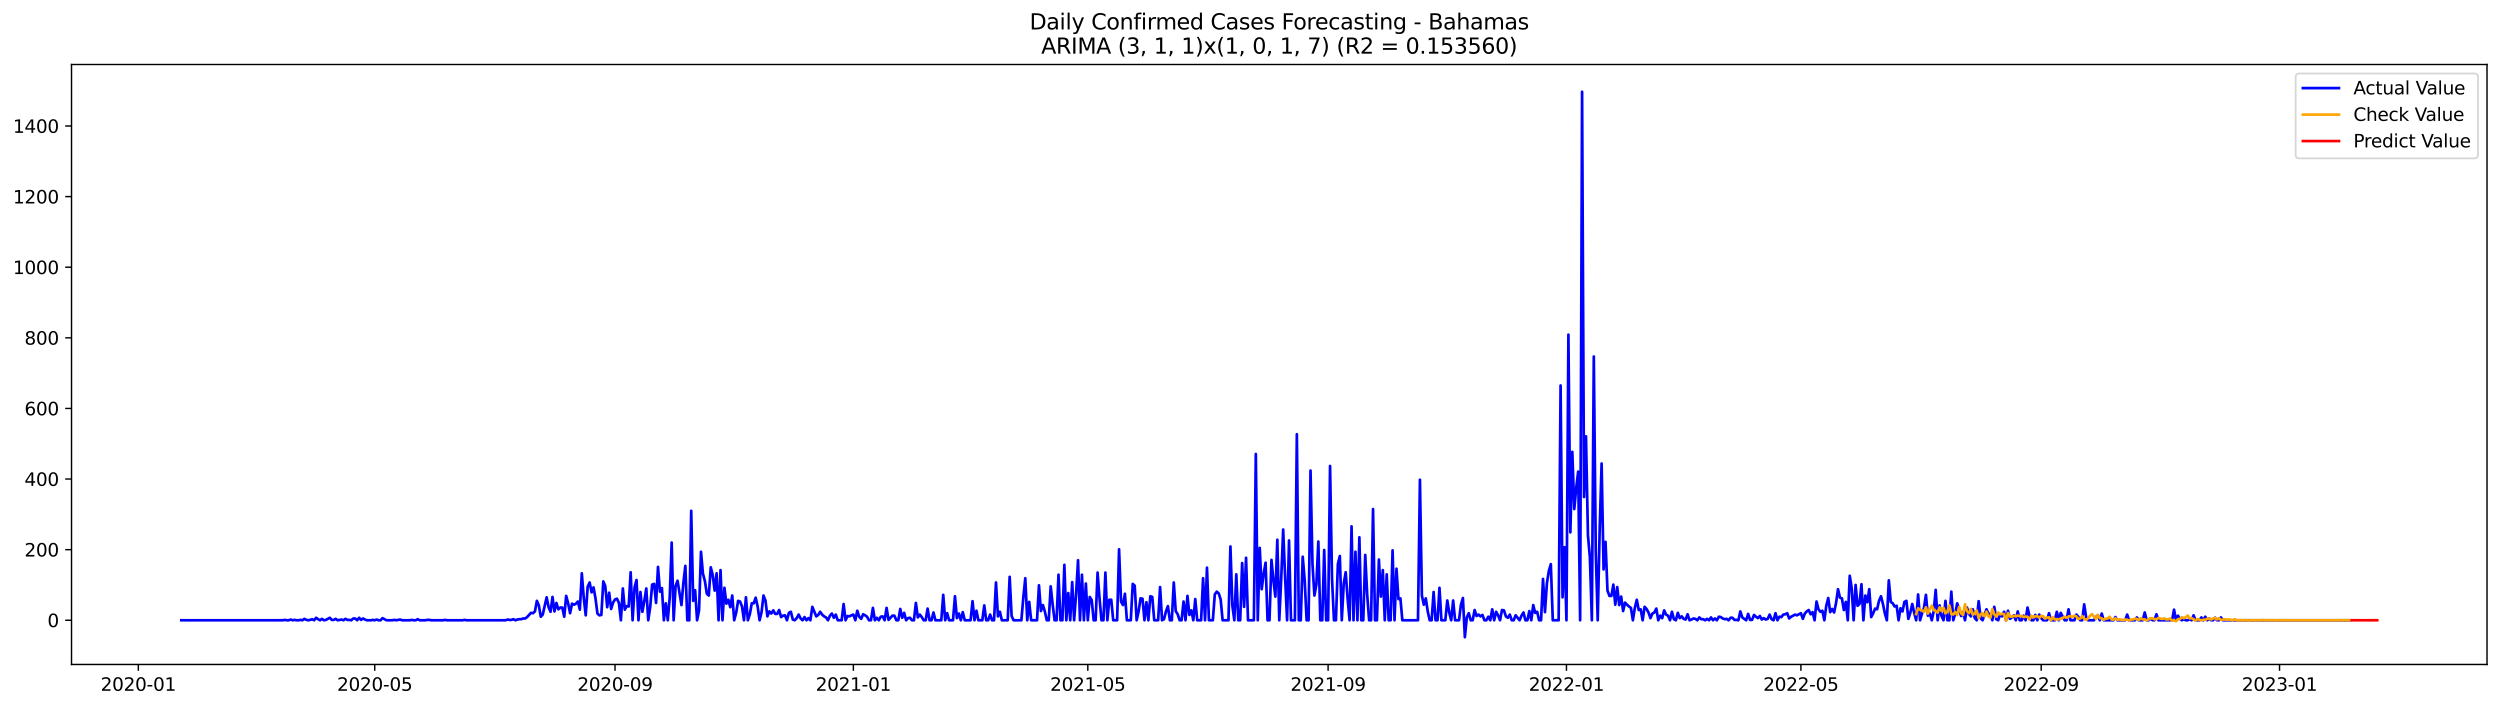<?xml version="1.0" encoding="utf-8" standalone="no"?>
<!DOCTYPE svg PUBLIC "-//W3C//DTD SVG 1.1//EN"
  "http://www.w3.org/Graphics/SVG/1.1/DTD/svg11.dtd">
<svg xmlns:xlink="http://www.w3.org/1999/xlink" width="1386.05pt" height="392.274pt" viewBox="0 0 1386.05 392.274" xmlns="http://www.w3.org/2000/svg" version="1.1">
 <defs>
  <style type="text/css">*{stroke-linejoin: round; stroke-linecap: butt}</style>
 </defs>
 <g id="figure_1">
  <g id="patch_1">
   <path d="M 0 392.274 
L 1386.05 392.274 
L 1386.05 0 
L 0 0 
z
" style="fill: #ffffff"/>
  </g>
  <g id="axes_1">
   <g id="patch_2">
    <path d="M 39.65 368.396 
L 1378.85 368.396 
L 1378.85 35.755 
L 39.65 35.755 
z
" style="fill: #ffffff"/>
   </g>
   <g id="matplotlib.axis_1">
    <g id="xtick_1">
     <g id="line2d_1">
      <defs>
       <path id="ma51c42c126" d="M 0 0 
L 0 3.5 
" style="stroke: #000000; stroke-width: 0.8"/>
      </defs>
      <g>
       <use xlink:href="#ma51c42c126" x="76.694" y="368.396" style="stroke: #000000; stroke-width: 0.8"/>
      </g>
     </g>
     <g id="text_1">
      <!-- 2020-01 -->
      <g transform="translate(55.802 382.994)scale(0.1 -0.1)">
       <defs>
        <path id="DejaVuSans-32" d="M 1228 531 
L 3431 531 
L 3431 0 
L 469 0 
L 469 531 
Q 828 903 1448 1529 
Q 2069 2156 2228 2338 
Q 2531 2678 2651 2914 
Q 2772 3150 2772 3378 
Q 2772 3750 2511 3984 
Q 2250 4219 1831 4219 
Q 1534 4219 1204 4116 
Q 875 4013 500 3803 
L 500 4441 
Q 881 4594 1212 4672 
Q 1544 4750 1819 4750 
Q 2544 4750 2975 4387 
Q 3406 4025 3406 3419 
Q 3406 3131 3298 2873 
Q 3191 2616 2906 2266 
Q 2828 2175 2409 1742 
Q 1991 1309 1228 531 
z
" transform="scale(0.016)"/>
        <path id="DejaVuSans-30" d="M 2034 4250 
Q 1547 4250 1301 3770 
Q 1056 3291 1056 2328 
Q 1056 1369 1301 889 
Q 1547 409 2034 409 
Q 2525 409 2770 889 
Q 3016 1369 3016 2328 
Q 3016 3291 2770 3770 
Q 2525 4250 2034 4250 
z
M 2034 4750 
Q 2819 4750 3233 4129 
Q 3647 3509 3647 2328 
Q 3647 1150 3233 529 
Q 2819 -91 2034 -91 
Q 1250 -91 836 529 
Q 422 1150 422 2328 
Q 422 3509 836 4129 
Q 1250 4750 2034 4750 
z
" transform="scale(0.016)"/>
        <path id="DejaVuSans-2d" d="M 313 2009 
L 1997 2009 
L 1997 1497 
L 313 1497 
L 313 2009 
z
" transform="scale(0.016)"/>
        <path id="DejaVuSans-31" d="M 794 531 
L 1825 531 
L 1825 4091 
L 703 3866 
L 703 4441 
L 1819 4666 
L 2450 4666 
L 2450 531 
L 3481 531 
L 3481 0 
L 794 0 
L 794 531 
z
" transform="scale(0.016)"/>
       </defs>
       <use xlink:href="#DejaVuSans-32"/>
       <use xlink:href="#DejaVuSans-30" x="63.623"/>
       <use xlink:href="#DejaVuSans-32" x="127.246"/>
       <use xlink:href="#DejaVuSans-30" x="190.869"/>
       <use xlink:href="#DejaVuSans-2d" x="254.492"/>
       <use xlink:href="#DejaVuSans-30" x="290.576"/>
       <use xlink:href="#DejaVuSans-31" x="354.199"/>
      </g>
     </g>
    </g>
    <g id="xtick_2">
     <g id="line2d_2">
      <g>
       <use xlink:href="#ma51c42c126" x="207.754" y="368.396" style="stroke: #000000; stroke-width: 0.8"/>
      </g>
     </g>
     <g id="text_2">
      <!-- 2020-05 -->
      <g transform="translate(186.863 382.994)scale(0.1 -0.1)">
       <defs>
        <path id="DejaVuSans-35" d="M 691 4666 
L 3169 4666 
L 3169 4134 
L 1269 4134 
L 1269 2991 
Q 1406 3038 1543 3061 
Q 1681 3084 1819 3084 
Q 2600 3084 3056 2656 
Q 3513 2228 3513 1497 
Q 3513 744 3044 326 
Q 2575 -91 1722 -91 
Q 1428 -91 1123 -41 
Q 819 9 494 109 
L 494 744 
Q 775 591 1075 516 
Q 1375 441 1709 441 
Q 2250 441 2565 725 
Q 2881 1009 2881 1497 
Q 2881 1984 2565 2268 
Q 2250 2553 1709 2553 
Q 1456 2553 1204 2497 
Q 953 2441 691 2322 
L 691 4666 
z
" transform="scale(0.016)"/>
       </defs>
       <use xlink:href="#DejaVuSans-32"/>
       <use xlink:href="#DejaVuSans-30" x="63.623"/>
       <use xlink:href="#DejaVuSans-32" x="127.246"/>
       <use xlink:href="#DejaVuSans-30" x="190.869"/>
       <use xlink:href="#DejaVuSans-2d" x="254.492"/>
       <use xlink:href="#DejaVuSans-30" x="290.576"/>
       <use xlink:href="#DejaVuSans-35" x="354.199"/>
      </g>
     </g>
    </g>
    <g id="xtick_3">
     <g id="line2d_3">
      <g>
       <use xlink:href="#ma51c42c126" x="340.981" y="368.396" style="stroke: #000000; stroke-width: 0.8"/>
      </g>
     </g>
     <g id="text_3">
      <!-- 2020-09 -->
      <g transform="translate(320.089 382.994)scale(0.1 -0.1)">
       <defs>
        <path id="DejaVuSans-39" d="M 703 97 
L 703 672 
Q 941 559 1184 500 
Q 1428 441 1663 441 
Q 2288 441 2617 861 
Q 2947 1281 2994 2138 
Q 2813 1869 2534 1725 
Q 2256 1581 1919 1581 
Q 1219 1581 811 2004 
Q 403 2428 403 3163 
Q 403 3881 828 4315 
Q 1253 4750 1959 4750 
Q 2769 4750 3195 4129 
Q 3622 3509 3622 2328 
Q 3622 1225 3098 567 
Q 2575 -91 1691 -91 
Q 1453 -91 1209 -44 
Q 966 3 703 97 
z
M 1959 2075 
Q 2384 2075 2632 2365 
Q 2881 2656 2881 3163 
Q 2881 3666 2632 3958 
Q 2384 4250 1959 4250 
Q 1534 4250 1286 3958 
Q 1038 3666 1038 3163 
Q 1038 2656 1286 2365 
Q 1534 2075 1959 2075 
z
" transform="scale(0.016)"/>
       </defs>
       <use xlink:href="#DejaVuSans-32"/>
       <use xlink:href="#DejaVuSans-30" x="63.623"/>
       <use xlink:href="#DejaVuSans-32" x="127.246"/>
       <use xlink:href="#DejaVuSans-30" x="190.869"/>
       <use xlink:href="#DejaVuSans-2d" x="254.492"/>
       <use xlink:href="#DejaVuSans-30" x="290.576"/>
       <use xlink:href="#DejaVuSans-39" x="354.199"/>
      </g>
     </g>
    </g>
    <g id="xtick_4">
     <g id="line2d_4">
      <g>
       <use xlink:href="#ma51c42c126" x="473.124" y="368.396" style="stroke: #000000; stroke-width: 0.8"/>
      </g>
     </g>
     <g id="text_4">
      <!-- 2021-01 -->
      <g transform="translate(452.233 382.994)scale(0.1 -0.1)">
       <use xlink:href="#DejaVuSans-32"/>
       <use xlink:href="#DejaVuSans-30" x="63.623"/>
       <use xlink:href="#DejaVuSans-32" x="127.246"/>
       <use xlink:href="#DejaVuSans-31" x="190.869"/>
       <use xlink:href="#DejaVuSans-2d" x="254.492"/>
       <use xlink:href="#DejaVuSans-30" x="290.576"/>
       <use xlink:href="#DejaVuSans-31" x="354.199"/>
      </g>
     </g>
    </g>
    <g id="xtick_5">
     <g id="line2d_5">
      <g>
       <use xlink:href="#ma51c42c126" x="603.102" y="368.396" style="stroke: #000000; stroke-width: 0.8"/>
      </g>
     </g>
     <g id="text_5">
      <!-- 2021-05 -->
      <g transform="translate(582.21 382.994)scale(0.1 -0.1)">
       <use xlink:href="#DejaVuSans-32"/>
       <use xlink:href="#DejaVuSans-30" x="63.623"/>
       <use xlink:href="#DejaVuSans-32" x="127.246"/>
       <use xlink:href="#DejaVuSans-31" x="190.869"/>
       <use xlink:href="#DejaVuSans-2d" x="254.492"/>
       <use xlink:href="#DejaVuSans-30" x="290.576"/>
       <use xlink:href="#DejaVuSans-35" x="354.199"/>
      </g>
     </g>
    </g>
    <g id="xtick_6">
     <g id="line2d_6">
      <g>
       <use xlink:href="#ma51c42c126" x="736.329" y="368.396" style="stroke: #000000; stroke-width: 0.8"/>
      </g>
     </g>
     <g id="text_6">
      <!-- 2021-09 -->
      <g transform="translate(715.437 382.994)scale(0.1 -0.1)">
       <use xlink:href="#DejaVuSans-32"/>
       <use xlink:href="#DejaVuSans-30" x="63.623"/>
       <use xlink:href="#DejaVuSans-32" x="127.246"/>
       <use xlink:href="#DejaVuSans-31" x="190.869"/>
       <use xlink:href="#DejaVuSans-2d" x="254.492"/>
       <use xlink:href="#DejaVuSans-30" x="290.576"/>
       <use xlink:href="#DejaVuSans-39" x="354.199"/>
      </g>
     </g>
    </g>
    <g id="xtick_7">
     <g id="line2d_7">
      <g>
       <use xlink:href="#ma51c42c126" x="868.472" y="368.396" style="stroke: #000000; stroke-width: 0.8"/>
      </g>
     </g>
     <g id="text_7">
      <!-- 2022-01 -->
      <g transform="translate(847.581 382.994)scale(0.1 -0.1)">
       <use xlink:href="#DejaVuSans-32"/>
       <use xlink:href="#DejaVuSans-30" x="63.623"/>
       <use xlink:href="#DejaVuSans-32" x="127.246"/>
       <use xlink:href="#DejaVuSans-32" x="190.869"/>
       <use xlink:href="#DejaVuSans-2d" x="254.492"/>
       <use xlink:href="#DejaVuSans-30" x="290.576"/>
       <use xlink:href="#DejaVuSans-31" x="354.199"/>
      </g>
     </g>
    </g>
    <g id="xtick_8">
     <g id="line2d_8">
      <g>
       <use xlink:href="#ma51c42c126" x="998.45" y="368.396" style="stroke: #000000; stroke-width: 0.8"/>
      </g>
     </g>
     <g id="text_8">
      <!-- 2022-05 -->
      <g transform="translate(977.558 382.994)scale(0.1 -0.1)">
       <use xlink:href="#DejaVuSans-32"/>
       <use xlink:href="#DejaVuSans-30" x="63.623"/>
       <use xlink:href="#DejaVuSans-32" x="127.246"/>
       <use xlink:href="#DejaVuSans-32" x="190.869"/>
       <use xlink:href="#DejaVuSans-2d" x="254.492"/>
       <use xlink:href="#DejaVuSans-30" x="290.576"/>
       <use xlink:href="#DejaVuSans-35" x="354.199"/>
      </g>
     </g>
    </g>
    <g id="xtick_9">
     <g id="line2d_9">
      <g>
       <use xlink:href="#ma51c42c126" x="1131.676" y="368.396" style="stroke: #000000; stroke-width: 0.8"/>
      </g>
     </g>
     <g id="text_9">
      <!-- 2022-09 -->
      <g transform="translate(1110.785 382.994)scale(0.1 -0.1)">
       <use xlink:href="#DejaVuSans-32"/>
       <use xlink:href="#DejaVuSans-30" x="63.623"/>
       <use xlink:href="#DejaVuSans-32" x="127.246"/>
       <use xlink:href="#DejaVuSans-32" x="190.869"/>
       <use xlink:href="#DejaVuSans-2d" x="254.492"/>
       <use xlink:href="#DejaVuSans-30" x="290.576"/>
       <use xlink:href="#DejaVuSans-39" x="354.199"/>
      </g>
     </g>
    </g>
    <g id="xtick_10">
     <g id="line2d_10">
      <g>
       <use xlink:href="#ma51c42c126" x="1263.82" y="368.396" style="stroke: #000000; stroke-width: 0.8"/>
      </g>
     </g>
     <g id="text_10">
      <!-- 2023-01 -->
      <g transform="translate(1242.929 382.994)scale(0.1 -0.1)">
       <defs>
        <path id="DejaVuSans-33" d="M 2597 2516 
Q 3050 2419 3304 2112 
Q 3559 1806 3559 1356 
Q 3559 666 3084 287 
Q 2609 -91 1734 -91 
Q 1441 -91 1130 -33 
Q 819 25 488 141 
L 488 750 
Q 750 597 1062 519 
Q 1375 441 1716 441 
Q 2309 441 2620 675 
Q 2931 909 2931 1356 
Q 2931 1769 2642 2001 
Q 2353 2234 1838 2234 
L 1294 2234 
L 1294 2753 
L 1863 2753 
Q 2328 2753 2575 2939 
Q 2822 3125 2822 3475 
Q 2822 3834 2567 4026 
Q 2313 4219 1838 4219 
Q 1578 4219 1281 4162 
Q 984 4106 628 3988 
L 628 4550 
Q 988 4650 1302 4700 
Q 1616 4750 1894 4750 
Q 2613 4750 3031 4423 
Q 3450 4097 3450 3541 
Q 3450 3153 3228 2886 
Q 3006 2619 2597 2516 
z
" transform="scale(0.016)"/>
       </defs>
       <use xlink:href="#DejaVuSans-32"/>
       <use xlink:href="#DejaVuSans-30" x="63.623"/>
       <use xlink:href="#DejaVuSans-32" x="127.246"/>
       <use xlink:href="#DejaVuSans-33" x="190.869"/>
       <use xlink:href="#DejaVuSans-2d" x="254.492"/>
       <use xlink:href="#DejaVuSans-30" x="290.576"/>
       <use xlink:href="#DejaVuSans-31" x="354.199"/>
      </g>
     </g>
    </g>
   </g>
   <g id="matplotlib.axis_2">
    <g id="ytick_1">
     <g id="line2d_11">
      <defs>
       <path id="m9b1c5c5a4e" d="M 0 0 
L -3.5 0 
" style="stroke: #000000; stroke-width: 0.8"/>
      </defs>
      <g>
       <use xlink:href="#m9b1c5c5a4e" x="39.65" y="343.881" style="stroke: #000000; stroke-width: 0.8"/>
      </g>
     </g>
     <g id="text_11">
      <!-- 0 -->
      <g transform="translate(26.288 347.68)scale(0.1 -0.1)">
       <use xlink:href="#DejaVuSans-30"/>
      </g>
     </g>
    </g>
    <g id="ytick_2">
     <g id="line2d_12">
      <g>
       <use xlink:href="#m9b1c5c5a4e" x="39.65" y="304.735" style="stroke: #000000; stroke-width: 0.8"/>
      </g>
     </g>
     <g id="text_12">
      <!-- 200 -->
      <g transform="translate(13.562 308.534)scale(0.1 -0.1)">
       <use xlink:href="#DejaVuSans-32"/>
       <use xlink:href="#DejaVuSans-30" x="63.623"/>
       <use xlink:href="#DejaVuSans-30" x="127.246"/>
      </g>
     </g>
    </g>
    <g id="ytick_3">
     <g id="line2d_13">
      <g>
       <use xlink:href="#m9b1c5c5a4e" x="39.65" y="265.589" style="stroke: #000000; stroke-width: 0.8"/>
      </g>
     </g>
     <g id="text_13">
      <!-- 400 -->
      <g transform="translate(13.562 269.389)scale(0.1 -0.1)">
       <defs>
        <path id="DejaVuSans-34" d="M 2419 4116 
L 825 1625 
L 2419 1625 
L 2419 4116 
z
M 2253 4666 
L 3047 4666 
L 3047 1625 
L 3713 1625 
L 3713 1100 
L 3047 1100 
L 3047 0 
L 2419 0 
L 2419 1100 
L 313 1100 
L 313 1709 
L 2253 4666 
z
" transform="scale(0.016)"/>
       </defs>
       <use xlink:href="#DejaVuSans-34"/>
       <use xlink:href="#DejaVuSans-30" x="63.623"/>
       <use xlink:href="#DejaVuSans-30" x="127.246"/>
      </g>
     </g>
    </g>
    <g id="ytick_4">
     <g id="line2d_14">
      <g>
       <use xlink:href="#m9b1c5c5a4e" x="39.65" y="226.444" style="stroke: #000000; stroke-width: 0.8"/>
      </g>
     </g>
     <g id="text_14">
      <!-- 600 -->
      <g transform="translate(13.562 230.243)scale(0.1 -0.1)">
       <defs>
        <path id="DejaVuSans-36" d="M 2113 2584 
Q 1688 2584 1439 2293 
Q 1191 2003 1191 1497 
Q 1191 994 1439 701 
Q 1688 409 2113 409 
Q 2538 409 2786 701 
Q 3034 994 3034 1497 
Q 3034 2003 2786 2293 
Q 2538 2584 2113 2584 
z
M 3366 4563 
L 3366 3988 
Q 3128 4100 2886 4159 
Q 2644 4219 2406 4219 
Q 1781 4219 1451 3797 
Q 1122 3375 1075 2522 
Q 1259 2794 1537 2939 
Q 1816 3084 2150 3084 
Q 2853 3084 3261 2657 
Q 3669 2231 3669 1497 
Q 3669 778 3244 343 
Q 2819 -91 2113 -91 
Q 1303 -91 875 529 
Q 447 1150 447 2328 
Q 447 3434 972 4092 
Q 1497 4750 2381 4750 
Q 2619 4750 2861 4703 
Q 3103 4656 3366 4563 
z
" transform="scale(0.016)"/>
       </defs>
       <use xlink:href="#DejaVuSans-36"/>
       <use xlink:href="#DejaVuSans-30" x="63.623"/>
       <use xlink:href="#DejaVuSans-30" x="127.246"/>
      </g>
     </g>
    </g>
    <g id="ytick_5">
     <g id="line2d_15">
      <g>
       <use xlink:href="#m9b1c5c5a4e" x="39.65" y="187.298" style="stroke: #000000; stroke-width: 0.8"/>
      </g>
     </g>
     <g id="text_15">
      <!-- 800 -->
      <g transform="translate(13.562 191.097)scale(0.1 -0.1)">
       <defs>
        <path id="DejaVuSans-38" d="M 2034 2216 
Q 1584 2216 1326 1975 
Q 1069 1734 1069 1313 
Q 1069 891 1326 650 
Q 1584 409 2034 409 
Q 2484 409 2743 651 
Q 3003 894 3003 1313 
Q 3003 1734 2745 1975 
Q 2488 2216 2034 2216 
z
M 1403 2484 
Q 997 2584 770 2862 
Q 544 3141 544 3541 
Q 544 4100 942 4425 
Q 1341 4750 2034 4750 
Q 2731 4750 3128 4425 
Q 3525 4100 3525 3541 
Q 3525 3141 3298 2862 
Q 3072 2584 2669 2484 
Q 3125 2378 3379 2068 
Q 3634 1759 3634 1313 
Q 3634 634 3220 271 
Q 2806 -91 2034 -91 
Q 1263 -91 848 271 
Q 434 634 434 1313 
Q 434 1759 690 2068 
Q 947 2378 1403 2484 
z
M 1172 3481 
Q 1172 3119 1398 2916 
Q 1625 2713 2034 2713 
Q 2441 2713 2670 2916 
Q 2900 3119 2900 3481 
Q 2900 3844 2670 4047 
Q 2441 4250 2034 4250 
Q 1625 4250 1398 4047 
Q 1172 3844 1172 3481 
z
" transform="scale(0.016)"/>
       </defs>
       <use xlink:href="#DejaVuSans-38"/>
       <use xlink:href="#DejaVuSans-30" x="63.623"/>
       <use xlink:href="#DejaVuSans-30" x="127.246"/>
      </g>
     </g>
    </g>
    <g id="ytick_6">
     <g id="line2d_16">
      <g>
       <use xlink:href="#m9b1c5c5a4e" x="39.65" y="148.152" style="stroke: #000000; stroke-width: 0.8"/>
      </g>
     </g>
     <g id="text_16">
      <!-- 1000 -->
      <g transform="translate(7.2 151.952)scale(0.1 -0.1)">
       <use xlink:href="#DejaVuSans-31"/>
       <use xlink:href="#DejaVuSans-30" x="63.623"/>
       <use xlink:href="#DejaVuSans-30" x="127.246"/>
       <use xlink:href="#DejaVuSans-30" x="190.869"/>
      </g>
     </g>
    </g>
    <g id="ytick_7">
     <g id="line2d_17">
      <g>
       <use xlink:href="#m9b1c5c5a4e" x="39.65" y="109.007" style="stroke: #000000; stroke-width: 0.8"/>
      </g>
     </g>
     <g id="text_17">
      <!-- 1200 -->
      <g transform="translate(7.2 112.806)scale(0.1 -0.1)">
       <use xlink:href="#DejaVuSans-31"/>
       <use xlink:href="#DejaVuSans-32" x="63.623"/>
       <use xlink:href="#DejaVuSans-30" x="127.246"/>
       <use xlink:href="#DejaVuSans-30" x="190.869"/>
      </g>
     </g>
    </g>
    <g id="ytick_8">
     <g id="line2d_18">
      <g>
       <use xlink:href="#m9b1c5c5a4e" x="39.65" y="69.861" style="stroke: #000000; stroke-width: 0.8"/>
      </g>
     </g>
     <g id="text_18">
      <!-- 1400 -->
      <g transform="translate(7.2 73.66)scale(0.1 -0.1)">
       <use xlink:href="#DejaVuSans-31"/>
       <use xlink:href="#DejaVuSans-34" x="63.623"/>
       <use xlink:href="#DejaVuSans-30" x="127.246"/>
       <use xlink:href="#DejaVuSans-30" x="190.869"/>
      </g>
     </g>
    </g>
   </g>
   <g id="line2d_19">
    <path d="M 100.523 343.881 
L 156.846 343.881 
L 157.929 343.685 
L 159.013 343.881 
L 160.096 343.881 
L 161.179 343.489 
L 162.262 343.881 
L 163.345 343.685 
L 164.428 343.881 
L 165.511 343.881 
L 166.595 343.685 
L 167.678 343.881 
L 168.761 343.098 
L 169.844 343.685 
L 170.927 343.881 
L 172.01 343.685 
L 173.093 343.293 
L 174.177 343.881 
L 175.26 342.51 
L 176.343 343.293 
L 177.426 343.881 
L 178.509 343.098 
L 179.592 343.881 
L 180.675 343.685 
L 182.842 342.51 
L 183.925 343.685 
L 185.008 343.685 
L 186.091 343.098 
L 187.174 343.881 
L 189.341 343.489 
L 190.424 343.881 
L 191.507 343.098 
L 192.59 343.685 
L 193.673 343.685 
L 194.756 343.881 
L 195.839 342.902 
L 196.923 342.902 
L 198.006 343.881 
L 199.089 342.51 
L 200.172 343.685 
L 201.255 342.902 
L 202.338 343.489 
L 203.421 343.881 
L 205.588 343.881 
L 206.671 343.685 
L 207.754 343.881 
L 208.837 343.489 
L 209.92 343.881 
L 211.003 343.881 
L 212.087 342.706 
L 214.253 343.881 
L 217.502 343.881 
L 218.585 343.685 
L 219.669 343.881 
L 221.835 343.489 
L 222.918 343.881 
L 227.251 343.881 
L 228.334 343.685 
L 229.417 343.881 
L 230.5 343.881 
L 231.583 343.293 
L 232.666 343.881 
L 235.916 343.881 
L 236.999 343.685 
L 238.082 343.685 
L 239.165 343.881 
L 245.664 343.881 
L 246.747 343.685 
L 247.83 343.881 
L 256.496 343.881 
L 257.579 343.685 
L 258.662 343.881 
L 280.325 343.881 
L 281.408 343.489 
L 282.491 343.685 
L 283.574 343.685 
L 284.657 343.293 
L 285.74 343.881 
L 286.824 343.489 
L 287.907 343.293 
L 288.99 343.293 
L 290.073 342.902 
L 291.156 342.902 
L 292.239 342.119 
L 294.406 339.77 
L 295.489 339.966 
L 296.572 338.987 
L 297.655 333.115 
L 298.738 335.66 
L 299.821 341.923 
L 300.904 340.749 
L 303.071 331.158 
L 304.154 336.639 
L 305.237 339.183 
L 306.32 330.962 
L 307.403 338.987 
L 308.486 334.29 
L 309.57 337.813 
L 310.653 336.834 
L 311.736 336.834 
L 312.819 341.923 
L 313.902 330.375 
L 314.985 334.486 
L 316.069 339.966 
L 317.152 334.681 
L 318.235 335.269 
L 319.318 334.681 
L 320.401 333.507 
L 321.484 338.009 
L 322.567 317.849 
L 323.651 331.55 
L 324.734 341.14 
L 325.817 325.286 
L 326.9 322.938 
L 327.983 328.418 
L 329.066 325.678 
L 330.149 331.745 
L 331.233 340.162 
L 332.316 341.14 
L 333.399 340.945 
L 334.482 322.35 
L 335.565 324.895 
L 336.648 336.639 
L 337.731 328.614 
L 338.815 337.617 
L 339.898 334.094 
L 340.981 332.333 
L 342.064 331.941 
L 343.147 334.29 
L 344.23 343.881 
L 345.313 326.265 
L 346.397 338.009 
L 347.48 336.051 
L 348.563 336.247 
L 349.646 317.262 
L 350.729 343.881 
L 351.812 325.678 
L 352.895 321.568 
L 353.979 343.881 
L 355.062 328.222 
L 356.145 339.183 
L 357.228 333.115 
L 358.311 326.265 
L 359.394 343.881 
L 360.477 336.639 
L 361.561 324.112 
L 362.644 323.721 
L 363.727 334.29 
L 364.81 314.326 
L 365.893 328.027 
L 366.976 326.069 
L 368.059 343.881 
L 369.143 334.486 
L 370.226 343.881 
L 371.309 331.158 
L 372.392 300.82 
L 373.475 343.881 
L 374.558 324.895 
L 375.641 321.959 
L 377.808 335.464 
L 378.891 322.938 
L 379.974 313.738 
L 381.057 343.881 
L 382.14 343.881 
L 383.223 283.205 
L 384.307 333.115 
L 385.39 327.244 
L 386.473 343.881 
L 387.556 338.4 
L 388.639 305.909 
L 389.722 318.044 
L 390.805 322.155 
L 391.889 329.201 
L 392.972 330.18 
L 394.055 314.521 
L 395.138 318.827 
L 396.221 327.439 
L 397.304 317.849 
L 398.387 343.881 
L 399.471 316.087 
L 400.554 343.881 
L 401.637 325.874 
L 402.72 334.681 
L 403.803 332.528 
L 404.886 336.639 
L 405.97 330.18 
L 407.053 343.881 
L 408.136 339.77 
L 409.219 333.115 
L 410.302 333.507 
L 411.385 336.247 
L 412.468 343.881 
L 413.552 331.158 
L 414.635 343.881 
L 415.718 340.553 
L 416.801 334.486 
L 417.884 334.486 
L 418.967 331.354 
L 420.05 336.247 
L 421.134 343.881 
L 422.217 339.379 
L 423.3 330.18 
L 424.383 332.92 
L 425.466 341.728 
L 426.549 338.987 
L 427.632 340.162 
L 428.716 338.4 
L 429.799 340.357 
L 430.882 340.357 
L 431.965 338.204 
L 433.048 342.119 
L 434.131 341.336 
L 435.214 341.14 
L 436.298 343.881 
L 437.381 339.77 
L 438.464 339.183 
L 439.547 343.489 
L 440.63 343.881 
L 441.713 342.706 
L 442.796 340.749 
L 443.88 342.902 
L 444.963 343.881 
L 446.046 342.119 
L 447.129 343.881 
L 448.212 342.706 
L 449.295 343.881 
L 450.378 336.443 
L 452.545 341.728 
L 453.628 340.945 
L 454.711 339.183 
L 455.794 340.749 
L 456.877 341.728 
L 457.96 342.315 
L 459.044 343.881 
L 460.127 341.336 
L 461.21 340.162 
L 462.293 342.51 
L 463.376 340.749 
L 464.459 343.881 
L 466.626 343.881 
L 467.709 334.877 
L 468.792 343.881 
L 469.875 341.532 
L 470.958 341.728 
L 472.041 341.14 
L 473.124 340.749 
L 474.208 343.881 
L 475.291 338.596 
L 476.374 341.923 
L 477.457 343.098 
L 478.54 340.553 
L 479.623 341.14 
L 480.706 341.923 
L 481.79 343.881 
L 482.873 343.881 
L 483.956 337.03 
L 485.039 343.881 
L 486.122 342.51 
L 487.205 343.881 
L 488.288 341.923 
L 489.372 341.728 
L 490.455 343.881 
L 491.538 337.03 
L 492.621 343.685 
L 494.787 341.336 
L 495.871 341.336 
L 496.954 343.881 
L 498.037 343.881 
L 499.12 337.617 
L 500.203 342.51 
L 501.286 339.77 
L 502.369 343.881 
L 503.453 342.706 
L 504.536 342.51 
L 505.619 343.881 
L 506.702 343.881 
L 507.785 334.29 
L 508.868 342.315 
L 509.951 340.749 
L 511.035 342.119 
L 512.118 343.881 
L 513.201 343.881 
L 514.284 337.422 
L 515.367 343.881 
L 516.45 343.881 
L 517.533 339.575 
L 518.617 343.881 
L 521.866 343.881 
L 522.949 329.788 
L 524.032 343.881 
L 525.115 339.966 
L 526.199 343.881 
L 528.365 343.881 
L 529.448 330.571 
L 530.531 342.706 
L 531.614 340.162 
L 532.697 343.881 
L 533.781 339.379 
L 534.864 343.881 
L 538.113 343.881 
L 539.196 333.311 
L 540.279 343.881 
L 541.363 338.596 
L 542.446 343.881 
L 544.612 343.881 
L 545.695 335.66 
L 546.778 343.881 
L 547.861 343.881 
L 548.945 340.749 
L 550.028 343.881 
L 551.111 343.881 
L 552.194 322.938 
L 553.277 341.728 
L 554.36 339.183 
L 555.443 343.881 
L 558.693 343.881 
L 559.776 319.806 
L 560.859 341.532 
L 561.942 343.881 
L 566.275 343.881 
L 567.358 331.158 
L 568.441 320.589 
L 569.524 343.881 
L 570.607 333.703 
L 571.691 343.881 
L 574.94 343.881 
L 576.023 324.503 
L 577.106 338.792 
L 578.19 335.464 
L 579.273 338.987 
L 580.356 343.881 
L 581.439 343.881 
L 582.522 325.091 
L 583.605 335.073 
L 584.688 343.881 
L 585.772 343.881 
L 586.855 318.632 
L 587.938 343.881 
L 589.021 343.881 
L 590.104 313.151 
L 591.187 343.881 
L 592.27 328.809 
L 593.354 343.881 
L 594.437 322.742 
L 595.52 343.881 
L 596.603 329.397 
L 597.686 310.607 
L 598.769 343.881 
L 599.852 318.632 
L 600.936 343.881 
L 602.019 323.525 
L 603.102 343.881 
L 604.185 330.962 
L 605.268 332.724 
L 606.351 343.881 
L 607.434 343.881 
L 608.518 317.457 
L 609.601 331.745 
L 610.684 343.881 
L 611.767 343.881 
L 612.85 317.457 
L 613.933 343.881 
L 615.016 332.528 
L 616.1 332.528 
L 617.183 343.881 
L 619.349 343.881 
L 620.432 304.539 
L 621.515 333.507 
L 622.598 335.464 
L 623.682 329.201 
L 624.765 343.881 
L 626.931 343.881 
L 628.014 323.721 
L 629.097 324.699 
L 630.18 343.881 
L 631.264 338.987 
L 632.347 331.745 
L 633.43 331.941 
L 634.513 343.881 
L 635.596 333.898 
L 636.679 343.881 
L 637.762 330.571 
L 638.846 330.962 
L 639.929 343.881 
L 642.095 343.881 
L 643.178 325.482 
L 644.261 343.881 
L 645.344 343.293 
L 646.428 338.987 
L 647.511 336.051 
L 648.594 343.881 
L 649.677 343.881 
L 650.76 322.938 
L 651.843 338.792 
L 652.926 340.553 
L 654.01 343.881 
L 655.093 343.881 
L 656.176 333.507 
L 657.259 343.881 
L 658.342 330.375 
L 659.425 340.945 
L 660.508 338.4 
L 661.592 343.881 
L 662.675 332.137 
L 663.758 343.881 
L 665.924 343.881 
L 667.007 320.589 
L 668.091 343.881 
L 669.174 314.717 
L 670.257 343.881 
L 672.423 343.881 
L 673.506 329.592 
L 674.589 328.027 
L 675.673 329.005 
L 676.756 332.333 
L 677.839 343.881 
L 681.088 343.881 
L 682.171 302.973 
L 683.255 335.856 
L 684.338 343.881 
L 685.421 318.436 
L 686.504 343.881 
L 687.587 343.881 
L 688.67 312.173 
L 689.753 336.443 
L 690.837 309.237 
L 691.92 343.881 
L 695.169 343.881 
L 696.252 251.693 
L 697.335 343.881 
L 698.419 303.756 
L 699.502 326.656 
L 700.585 318.044 
L 701.668 311.977 
L 702.751 343.881 
L 703.834 343.881 
L 704.917 310.411 
L 706.001 321.763 
L 707.084 330.767 
L 708.167 299.255 
L 709.25 343.881 
L 710.333 320.785 
L 711.416 293.578 
L 712.499 320.197 
L 713.583 343.881 
L 714.666 299.646 
L 715.749 343.881 
L 717.915 343.881 
L 718.998 240.732 
L 720.081 343.881 
L 721.165 343.881 
L 722.248 308.649 
L 723.331 321.568 
L 724.414 343.881 
L 725.497 343.881 
L 726.58 260.892 
L 727.663 312.76 
L 728.747 330.18 
L 729.83 323.916 
L 730.913 300.233 
L 731.996 343.881 
L 733.079 343.881 
L 734.162 304.931 
L 735.245 343.881 
L 736.329 343.881 
L 737.412 258.347 
L 738.495 320.785 
L 739.578 343.881 
L 740.661 343.881 
L 741.744 312.76 
L 742.827 308.258 
L 743.911 343.881 
L 744.994 323.525 
L 746.077 317.262 
L 747.16 332.137 
L 748.243 343.881 
L 749.326 291.817 
L 750.409 343.881 
L 751.493 305.909 
L 752.576 343.881 
L 753.659 297.884 
L 754.742 343.881 
L 755.825 343.881 
L 756.908 307.671 
L 757.992 329.592 
L 759.075 343.881 
L 760.158 343.881 
L 761.241 282.226 
L 762.324 343.881 
L 763.407 343.881 
L 764.49 310.215 
L 765.574 330.767 
L 766.657 316.087 
L 767.74 343.881 
L 768.823 318.436 
L 769.906 343.881 
L 770.989 343.881 
L 772.072 305.126 
L 773.156 343.881 
L 774.239 315.304 
L 775.322 332.137 
L 776.405 331.745 
L 777.488 343.881 
L 786.153 343.881 
L 787.236 265.981 
L 788.32 330.18 
L 789.403 335.269 
L 790.486 331.745 
L 791.569 338.987 
L 792.652 343.881 
L 793.735 343.881 
L 794.818 328.222 
L 795.902 343.881 
L 796.985 343.881 
L 798.068 325.874 
L 799.151 343.881 
L 801.317 343.881 
L 802.4 332.92 
L 803.484 339.575 
L 804.567 343.881 
L 805.65 332.92 
L 806.733 343.881 
L 808.899 343.881 
L 809.982 335.269 
L 811.066 331.55 
L 812.149 353.276 
L 813.232 342.315 
L 814.315 339.966 
L 815.398 343.881 
L 816.481 343.881 
L 817.564 338.204 
L 818.648 341.532 
L 819.731 340.749 
L 820.814 341.728 
L 821.897 340.945 
L 822.98 343.881 
L 824.063 343.881 
L 825.146 341.923 
L 826.23 343.881 
L 827.313 337.813 
L 828.396 343.881 
L 829.479 339.183 
L 830.562 341.14 
L 831.645 343.881 
L 832.728 338.204 
L 833.812 338.4 
L 834.895 341.728 
L 835.978 342.51 
L 837.061 340.749 
L 838.144 343.881 
L 839.227 343.881 
L 840.31 341.14 
L 842.477 343.881 
L 843.56 341.336 
L 844.643 339.575 
L 845.726 343.881 
L 846.809 343.881 
L 847.893 338.792 
L 848.976 343.881 
L 850.059 335.464 
L 851.142 339.77 
L 852.225 339.183 
L 853.308 343.881 
L 854.391 343.881 
L 855.475 320.98 
L 856.558 339.379 
L 857.641 323.329 
L 858.724 316.479 
L 859.807 312.76 
L 860.89 343.881 
L 864.14 343.881 
L 865.223 213.721 
L 866.306 331.158 
L 867.389 303.365 
L 868.472 343.881 
L 869.555 185.536 
L 870.639 295.144 
L 871.722 250.518 
L 872.805 282.226 
L 873.888 270.482 
L 874.971 261.479 
L 876.054 343.881 
L 877.137 50.876 
L 878.221 275.571 
L 879.304 241.906 
L 880.387 296.71 
L 881.47 309.041 
L 882.553 343.881 
L 883.636 197.672 
L 884.719 305.714 
L 885.803 343.881 
L 886.886 293.97 
L 887.969 256.977 
L 889.052 315.696 
L 890.135 300.429 
L 891.218 327.439 
L 892.301 330.375 
L 893.385 330.375 
L 894.468 324.112 
L 895.551 335.269 
L 896.634 325.482 
L 897.717 335.464 
L 898.8 330.767 
L 899.883 338.792 
L 900.967 334.094 
L 902.05 335.269 
L 903.133 336.247 
L 904.216 337.03 
L 905.299 343.881 
L 906.382 337.03 
L 907.465 332.528 
L 908.549 338.204 
L 909.632 337.813 
L 910.715 343.881 
L 911.798 336.443 
L 912.881 337.617 
L 913.964 339.575 
L 915.047 342.706 
L 916.131 340.162 
L 917.214 339.575 
L 918.297 337.422 
L 919.38 343.881 
L 920.463 341.336 
L 921.546 342.706 
L 922.629 338.4 
L 923.713 340.749 
L 924.796 341.336 
L 925.879 343.881 
L 926.962 339.183 
L 928.045 343.293 
L 929.128 343.881 
L 930.212 339.77 
L 931.295 342.706 
L 932.378 341.728 
L 933.461 343.098 
L 934.544 343.489 
L 935.627 340.553 
L 936.71 343.881 
L 937.794 343.489 
L 938.877 342.902 
L 939.96 343.098 
L 941.043 343.881 
L 942.126 342.315 
L 943.209 343.293 
L 944.292 343.293 
L 945.376 343.881 
L 946.459 343.098 
L 947.542 343.881 
L 948.625 342.315 
L 949.708 343.881 
L 950.791 342.902 
L 951.874 343.881 
L 952.958 341.923 
L 954.041 342.119 
L 955.124 342.902 
L 956.207 343.293 
L 957.29 343.098 
L 958.373 343.881 
L 959.456 342.51 
L 960.54 342.51 
L 961.623 343.685 
L 962.706 343.685 
L 963.789 343.881 
L 964.872 338.987 
L 965.955 342.315 
L 968.122 343.881 
L 969.205 340.357 
L 970.288 343.685 
L 971.371 343.685 
L 972.454 340.945 
L 973.537 341.923 
L 974.62 342.706 
L 975.704 341.532 
L 976.787 343.489 
L 977.87 342.706 
L 978.953 343.489 
L 980.036 343.098 
L 981.119 340.749 
L 982.202 343.293 
L 983.286 343.881 
L 984.369 339.966 
L 985.452 343.881 
L 986.535 341.923 
L 987.618 342.119 
L 988.701 340.749 
L 989.784 340.553 
L 990.868 339.966 
L 991.951 342.902 
L 993.034 341.923 
L 995.2 340.749 
L 996.283 341.14 
L 998.45 339.966 
L 999.533 343.098 
L 1000.616 340.162 
L 1001.699 338.987 
L 1002.782 338.204 
L 1003.865 340.553 
L 1004.948 339.379 
L 1006.032 343.881 
L 1007.115 333.507 
L 1008.198 337.813 
L 1009.281 339.183 
L 1010.364 338.596 
L 1011.447 343.881 
L 1012.53 335.856 
L 1013.614 331.55 
L 1014.697 339.379 
L 1015.78 337.617 
L 1016.863 339.575 
L 1017.946 334.29 
L 1019.029 326.656 
L 1020.113 331.354 
L 1021.196 331.745 
L 1022.279 338.204 
L 1023.362 333.703 
L 1024.445 343.881 
L 1025.528 319.219 
L 1026.611 326.069 
L 1027.695 343.881 
L 1028.778 324.308 
L 1029.861 335.856 
L 1030.944 334.877 
L 1032.027 323.916 
L 1033.11 343.881 
L 1034.193 330.18 
L 1035.277 333.898 
L 1036.36 326.656 
L 1037.443 342.119 
L 1038.526 339.966 
L 1039.609 337.422 
L 1040.692 337.813 
L 1041.775 333.115 
L 1042.859 330.571 
L 1043.942 334.877 
L 1045.025 340.162 
L 1046.108 343.881 
L 1047.191 321.763 
L 1048.274 333.703 
L 1049.357 334.486 
L 1050.441 336.247 
L 1051.524 335.856 
L 1052.607 343.881 
L 1053.69 337.226 
L 1054.773 338.987 
L 1055.856 333.703 
L 1056.939 333.115 
L 1058.023 343.098 
L 1059.106 339.77 
L 1060.189 334.877 
L 1061.272 339.77 
L 1062.355 343.881 
L 1063.438 329.592 
L 1064.521 343.881 
L 1065.605 340.162 
L 1066.688 337.03 
L 1067.771 329.788 
L 1068.854 341.336 
L 1069.937 340.162 
L 1071.02 343.881 
L 1072.103 338.792 
L 1073.187 327.048 
L 1074.27 343.881 
L 1075.353 335.66 
L 1076.436 341.532 
L 1077.519 343.881 
L 1078.602 333.115 
L 1079.685 343.881 
L 1080.769 343.881 
L 1081.852 328.027 
L 1082.935 343.881 
L 1084.018 340.162 
L 1085.101 334.486 
L 1086.184 337.813 
L 1087.267 341.532 
L 1088.351 339.379 
L 1089.434 343.881 
L 1090.517 336.834 
L 1091.6 340.357 
L 1092.683 341.728 
L 1093.766 337.813 
L 1094.849 342.706 
L 1095.933 343.881 
L 1097.016 333.311 
L 1098.099 342.706 
L 1099.182 343.881 
L 1101.348 337.813 
L 1102.431 340.162 
L 1103.515 340.553 
L 1104.598 343.881 
L 1105.681 336.443 
L 1106.764 343.293 
L 1107.847 343.881 
L 1108.93 340.553 
L 1110.014 341.728 
L 1111.097 339.183 
L 1112.18 343.881 
L 1113.263 338.596 
L 1114.346 343.098 
L 1115.429 342.315 
L 1116.512 341.14 
L 1117.596 343.881 
L 1118.679 338.987 
L 1119.762 343.881 
L 1120.845 343.881 
L 1121.928 341.336 
L 1123.011 343.881 
L 1124.094 336.834 
L 1125.178 341.532 
L 1126.261 343.881 
L 1127.344 343.881 
L 1128.427 340.945 
L 1129.51 343.881 
L 1130.593 340.749 
L 1131.676 342.706 
L 1132.76 343.881 
L 1134.926 343.881 
L 1136.009 339.966 
L 1137.092 343.881 
L 1139.258 343.881 
L 1140.342 339.183 
L 1141.425 343.881 
L 1142.508 339.77 
L 1144.674 343.881 
L 1145.757 343.881 
L 1146.84 337.813 
L 1147.924 343.881 
L 1150.09 343.881 
L 1151.173 340.749 
L 1152.256 341.923 
L 1153.339 343.881 
L 1154.422 343.881 
L 1155.506 335.073 
L 1156.589 342.119 
L 1157.672 343.881 
L 1160.921 343.881 
L 1162.004 342.119 
L 1163.088 341.14 
L 1164.171 343.881 
L 1165.254 340.162 
L 1166.337 343.881 
L 1171.753 343.881 
L 1172.836 342.119 
L 1173.919 343.881 
L 1178.252 343.881 
L 1179.335 340.749 
L 1180.418 343.881 
L 1183.667 343.881 
L 1184.75 342.315 
L 1185.834 343.881 
L 1188 343.881 
L 1189.083 339.575 
L 1190.166 343.881 
L 1191.249 343.881 
L 1192.332 342.902 
L 1193.416 343.881 
L 1194.499 343.881 
L 1195.582 340.553 
L 1196.665 343.881 
L 1204.247 343.881 
L 1205.33 338.009 
L 1206.413 343.881 
L 1207.497 341.336 
L 1208.58 343.098 
L 1209.663 343.881 
L 1210.746 343.293 
L 1211.829 343.881 
L 1212.912 343.881 
L 1213.995 343.293 
L 1215.079 343.881 
L 1216.162 341.14 
L 1217.245 343.881 
L 1219.411 343.881 
L 1220.494 342.315 
L 1221.577 343.881 
L 1222.661 341.923 
L 1223.744 343.881 
L 1224.827 342.902 
L 1225.91 343.881 
L 1226.993 343.881 
L 1228.076 342.51 
L 1229.159 343.881 
L 1230.243 343.881 
L 1231.326 342.315 
L 1232.409 343.881 
L 1302.813 343.881 
L 1302.813 343.881 
" clip-path="url(#p845daec765)" style="fill: none; stroke: #0000ff; stroke-width: 1.5; stroke-linecap: square"/>
   </g>
   <g id="line2d_20">
    <path d="M 1062.355 340.449 
L 1063.438 337.258 
L 1064.521 338.044 
L 1065.605 338.428 
L 1066.688 339.243 
L 1067.771 336.713 
L 1068.854 340.195 
L 1069.937 337.684 
L 1071.02 335.756 
L 1072.103 338.181 
L 1073.187 338.805 
L 1074.27 339.66 
L 1075.353 336.708 
L 1076.436 338.747 
L 1077.519 337.018 
L 1078.602 340.106 
L 1079.685 339.001 
L 1080.769 335.618 
L 1081.852 340.504 
L 1082.935 340.663 
L 1084.018 339.293 
L 1085.101 340.995 
L 1086.184 336.496 
L 1087.267 340.068 
L 1088.351 340.941 
L 1089.434 335.041 
L 1090.517 338.84 
L 1091.6 339.935 
L 1092.683 337.603 
L 1093.766 340.78 
L 1094.849 340.045 
L 1095.933 338.507 
L 1097.016 342.808 
L 1098.099 340.488 
L 1099.182 340.054 
L 1100.265 341.682 
L 1101.348 339.101 
L 1102.431 341.652 
L 1103.515 342.44 
L 1104.598 337.676 
L 1105.681 340.546 
L 1106.764 341.87 
L 1107.847 339.553 
L 1108.93 340.59 
L 1110.014 340.327 
L 1111.097 340.452 
L 1112.18 344.061 
L 1113.263 339.869 
L 1114.346 341.833 
L 1115.429 341.937 
L 1116.512 341.401 
L 1117.596 341.745 
L 1118.679 341.289 
L 1119.762 341.574 
L 1120.845 341.388 
L 1121.928 342.104 
L 1123.011 341.782 
L 1124.094 342.046 
L 1125.178 343.489 
L 1126.261 341.361 
L 1127.344 342.266 
L 1128.427 341.682 
L 1129.51 341.643 
L 1130.593 342.509 
L 1131.676 341.45 
L 1132.76 341.57 
L 1133.843 342.954 
L 1134.926 342.413 
L 1136.009 342.247 
L 1137.092 343.905 
L 1138.175 342.226 
L 1139.258 343.443 
L 1140.342 343.272 
L 1141.425 343.447 
L 1142.508 342.977 
L 1143.591 342.65 
L 1144.674 341.906 
L 1145.757 342.506 
L 1146.84 341.789 
L 1147.924 341.606 
L 1149.007 342.055 
L 1150.09 341.327 
L 1151.173 341.742 
L 1152.256 343.226 
L 1153.339 342.867 
L 1154.422 341.568 
L 1155.506 343.134 
L 1156.589 343.698 
L 1157.672 342.799 
L 1158.755 341.435 
L 1159.838 340.504 
L 1162.004 343.088 
L 1163.088 340.89 
L 1164.171 342.7 
L 1165.254 342.807 
L 1166.337 343.612 
L 1167.42 343.067 
L 1168.503 342.891 
L 1169.586 341.935 
L 1170.67 343.422 
L 1171.753 343.558 
L 1172.836 342.765 
L 1173.919 343.604 
L 1175.002 343.391 
L 1176.085 343.567 
L 1177.168 343.883 
L 1178.252 343.457 
L 1179.335 343.595 
L 1180.418 343.987 
L 1181.501 343.453 
L 1182.584 343.433 
L 1183.667 343.07 
L 1184.75 343.154 
L 1185.834 343.727 
L 1186.917 342.756 
L 1188 343.422 
L 1189.083 343.431 
L 1190.166 343.971 
L 1191.249 343.269 
L 1192.332 342.883 
L 1193.416 342.764 
L 1194.499 343.356 
L 1195.582 343.274 
L 1196.665 342.622 
L 1197.748 342.986 
L 1198.831 343.16 
L 1199.915 342.875 
L 1200.998 343.418 
L 1202.081 343.401 
L 1203.164 342.883 
L 1204.247 344.174 
L 1205.33 343.94 
L 1206.413 344.43 
L 1207.497 343.29 
L 1208.58 343.181 
L 1209.663 342.21 
L 1210.746 342.739 
L 1211.829 342.246 
L 1212.912 341.244 
L 1213.995 342.85 
L 1215.079 342.742 
L 1216.162 343.311 
L 1217.245 344.071 
L 1218.328 343.195 
L 1220.494 343.988 
L 1221.577 343.568 
L 1222.661 343.67 
L 1223.744 343.034 
L 1224.827 342.91 
L 1225.91 343.41 
L 1228.076 342.562 
L 1229.159 343.425 
L 1230.243 342.784 
L 1231.326 343.703 
L 1233.492 343.381 
L 1234.575 343.615 
L 1235.658 343.458 
L 1236.741 343.585 
L 1237.825 343.995 
L 1238.908 343.292 
L 1239.991 343.833 
L 1241.074 343.892 
L 1242.157 343.824 
L 1244.323 343.897 
L 1245.407 343.738 
L 1246.49 344.107 
L 1247.573 343.863 
L 1251.905 343.864 
L 1252.989 343.944 
L 1254.072 343.766 
L 1256.238 343.895 
L 1260.571 343.849 
L 1261.654 343.936 
L 1263.82 343.873 
L 1276.818 343.894 
L 1285.483 343.881 
L 1302.813 343.88 
L 1302.813 343.88 
" clip-path="url(#p845daec765)" style="fill: none; stroke: #ffa500; stroke-width: 1.5; stroke-linecap: square"/>
   </g>
   <g id="line2d_21">
    <path d="M 1303.896 343.881 
L 1304.98 343.881 
L 1306.063 343.88 
L 1307.146 343.881 
L 1308.229 343.88 
L 1309.312 343.881 
L 1310.395 343.881 
L 1311.478 343.881 
L 1312.562 343.881 
L 1313.645 343.881 
L 1314.728 343.88 
L 1315.811 343.881 
L 1316.894 343.881 
L 1317.977 343.881 
" clip-path="url(#p845daec765)" style="fill: none; stroke: #ff0000; stroke-width: 1.5; stroke-linecap: square"/>
   </g>
   <g id="patch_3">
    <path d="M 39.65 368.396 
L 39.65 35.755 
" style="fill: none; stroke: #000000; stroke-width: 0.8; stroke-linejoin: miter; stroke-linecap: square"/>
   </g>
   <g id="patch_4">
    <path d="M 1378.85 368.396 
L 1378.85 35.755 
" style="fill: none; stroke: #000000; stroke-width: 0.8; stroke-linejoin: miter; stroke-linecap: square"/>
   </g>
   <g id="patch_5">
    <path d="M 39.65 368.396 
L 1378.85 368.396 
" style="fill: none; stroke: #000000; stroke-width: 0.8; stroke-linejoin: miter; stroke-linecap: square"/>
   </g>
   <g id="patch_6">
    <path d="M 39.65 35.755 
L 1378.85 35.755 
" style="fill: none; stroke: #000000; stroke-width: 0.8; stroke-linejoin: miter; stroke-linecap: square"/>
   </g>
   <g id="text_19">
    <!-- Daily Confirmed Cases Forecasting - Bahamas -->
    <g transform="translate(570.83 16.318)scale(0.12 -0.12)">
     <defs>
      <path id="DejaVuSans-44" d="M 1259 4147 
L 1259 519 
L 2022 519 
Q 2988 519 3436 956 
Q 3884 1394 3884 2338 
Q 3884 3275 3436 3711 
Q 2988 4147 2022 4147 
L 1259 4147 
z
M 628 4666 
L 1925 4666 
Q 3281 4666 3915 4102 
Q 4550 3538 4550 2338 
Q 4550 1131 3912 565 
Q 3275 0 1925 0 
L 628 0 
L 628 4666 
z
" transform="scale(0.016)"/>
      <path id="DejaVuSans-61" d="M 2194 1759 
Q 1497 1759 1228 1600 
Q 959 1441 959 1056 
Q 959 750 1161 570 
Q 1363 391 1709 391 
Q 2188 391 2477 730 
Q 2766 1069 2766 1631 
L 2766 1759 
L 2194 1759 
z
M 3341 1997 
L 3341 0 
L 2766 0 
L 2766 531 
Q 2569 213 2275 61 
Q 1981 -91 1556 -91 
Q 1019 -91 701 211 
Q 384 513 384 1019 
Q 384 1609 779 1909 
Q 1175 2209 1959 2209 
L 2766 2209 
L 2766 2266 
Q 2766 2663 2505 2880 
Q 2244 3097 1772 3097 
Q 1472 3097 1187 3025 
Q 903 2953 641 2809 
L 641 3341 
Q 956 3463 1253 3523 
Q 1550 3584 1831 3584 
Q 2591 3584 2966 3190 
Q 3341 2797 3341 1997 
z
" transform="scale(0.016)"/>
      <path id="DejaVuSans-69" d="M 603 3500 
L 1178 3500 
L 1178 0 
L 603 0 
L 603 3500 
z
M 603 4863 
L 1178 4863 
L 1178 4134 
L 603 4134 
L 603 4863 
z
" transform="scale(0.016)"/>
      <path id="DejaVuSans-6c" d="M 603 4863 
L 1178 4863 
L 1178 0 
L 603 0 
L 603 4863 
z
" transform="scale(0.016)"/>
      <path id="DejaVuSans-79" d="M 2059 -325 
Q 1816 -950 1584 -1140 
Q 1353 -1331 966 -1331 
L 506 -1331 
L 506 -850 
L 844 -850 
Q 1081 -850 1212 -737 
Q 1344 -625 1503 -206 
L 1606 56 
L 191 3500 
L 800 3500 
L 1894 763 
L 2988 3500 
L 3597 3500 
L 2059 -325 
z
" transform="scale(0.016)"/>
      <path id="DejaVuSans-20" transform="scale(0.016)"/>
      <path id="DejaVuSans-43" d="M 4122 4306 
L 4122 3641 
Q 3803 3938 3442 4084 
Q 3081 4231 2675 4231 
Q 1875 4231 1450 3742 
Q 1025 3253 1025 2328 
Q 1025 1406 1450 917 
Q 1875 428 2675 428 
Q 3081 428 3442 575 
Q 3803 722 4122 1019 
L 4122 359 
Q 3791 134 3420 21 
Q 3050 -91 2638 -91 
Q 1578 -91 968 557 
Q 359 1206 359 2328 
Q 359 3453 968 4101 
Q 1578 4750 2638 4750 
Q 3056 4750 3426 4639 
Q 3797 4528 4122 4306 
z
" transform="scale(0.016)"/>
      <path id="DejaVuSans-6f" d="M 1959 3097 
Q 1497 3097 1228 2736 
Q 959 2375 959 1747 
Q 959 1119 1226 758 
Q 1494 397 1959 397 
Q 2419 397 2687 759 
Q 2956 1122 2956 1747 
Q 2956 2369 2687 2733 
Q 2419 3097 1959 3097 
z
M 1959 3584 
Q 2709 3584 3137 3096 
Q 3566 2609 3566 1747 
Q 3566 888 3137 398 
Q 2709 -91 1959 -91 
Q 1206 -91 779 398 
Q 353 888 353 1747 
Q 353 2609 779 3096 
Q 1206 3584 1959 3584 
z
" transform="scale(0.016)"/>
      <path id="DejaVuSans-6e" d="M 3513 2113 
L 3513 0 
L 2938 0 
L 2938 2094 
Q 2938 2591 2744 2837 
Q 2550 3084 2163 3084 
Q 1697 3084 1428 2787 
Q 1159 2491 1159 1978 
L 1159 0 
L 581 0 
L 581 3500 
L 1159 3500 
L 1159 2956 
Q 1366 3272 1645 3428 
Q 1925 3584 2291 3584 
Q 2894 3584 3203 3211 
Q 3513 2838 3513 2113 
z
" transform="scale(0.016)"/>
      <path id="DejaVuSans-66" d="M 2375 4863 
L 2375 4384 
L 1825 4384 
Q 1516 4384 1395 4259 
Q 1275 4134 1275 3809 
L 1275 3500 
L 2222 3500 
L 2222 3053 
L 1275 3053 
L 1275 0 
L 697 0 
L 697 3053 
L 147 3053 
L 147 3500 
L 697 3500 
L 697 3744 
Q 697 4328 969 4595 
Q 1241 4863 1831 4863 
L 2375 4863 
z
" transform="scale(0.016)"/>
      <path id="DejaVuSans-72" d="M 2631 2963 
Q 2534 3019 2420 3045 
Q 2306 3072 2169 3072 
Q 1681 3072 1420 2755 
Q 1159 2438 1159 1844 
L 1159 0 
L 581 0 
L 581 3500 
L 1159 3500 
L 1159 2956 
Q 1341 3275 1631 3429 
Q 1922 3584 2338 3584 
Q 2397 3584 2469 3576 
Q 2541 3569 2628 3553 
L 2631 2963 
z
" transform="scale(0.016)"/>
      <path id="DejaVuSans-6d" d="M 3328 2828 
Q 3544 3216 3844 3400 
Q 4144 3584 4550 3584 
Q 5097 3584 5394 3201 
Q 5691 2819 5691 2113 
L 5691 0 
L 5113 0 
L 5113 2094 
Q 5113 2597 4934 2840 
Q 4756 3084 4391 3084 
Q 3944 3084 3684 2787 
Q 3425 2491 3425 1978 
L 3425 0 
L 2847 0 
L 2847 2094 
Q 2847 2600 2669 2842 
Q 2491 3084 2119 3084 
Q 1678 3084 1418 2786 
Q 1159 2488 1159 1978 
L 1159 0 
L 581 0 
L 581 3500 
L 1159 3500 
L 1159 2956 
Q 1356 3278 1631 3431 
Q 1906 3584 2284 3584 
Q 2666 3584 2933 3390 
Q 3200 3197 3328 2828 
z
" transform="scale(0.016)"/>
      <path id="DejaVuSans-65" d="M 3597 1894 
L 3597 1613 
L 953 1613 
Q 991 1019 1311 708 
Q 1631 397 2203 397 
Q 2534 397 2845 478 
Q 3156 559 3463 722 
L 3463 178 
Q 3153 47 2828 -22 
Q 2503 -91 2169 -91 
Q 1331 -91 842 396 
Q 353 884 353 1716 
Q 353 2575 817 3079 
Q 1281 3584 2069 3584 
Q 2775 3584 3186 3129 
Q 3597 2675 3597 1894 
z
M 3022 2063 
Q 3016 2534 2758 2815 
Q 2500 3097 2075 3097 
Q 1594 3097 1305 2825 
Q 1016 2553 972 2059 
L 3022 2063 
z
" transform="scale(0.016)"/>
      <path id="DejaVuSans-64" d="M 2906 2969 
L 2906 4863 
L 3481 4863 
L 3481 0 
L 2906 0 
L 2906 525 
Q 2725 213 2448 61 
Q 2172 -91 1784 -91 
Q 1150 -91 751 415 
Q 353 922 353 1747 
Q 353 2572 751 3078 
Q 1150 3584 1784 3584 
Q 2172 3584 2448 3432 
Q 2725 3281 2906 2969 
z
M 947 1747 
Q 947 1113 1208 752 
Q 1469 391 1925 391 
Q 2381 391 2643 752 
Q 2906 1113 2906 1747 
Q 2906 2381 2643 2742 
Q 2381 3103 1925 3103 
Q 1469 3103 1208 2742 
Q 947 2381 947 1747 
z
" transform="scale(0.016)"/>
      <path id="DejaVuSans-73" d="M 2834 3397 
L 2834 2853 
Q 2591 2978 2328 3040 
Q 2066 3103 1784 3103 
Q 1356 3103 1142 2972 
Q 928 2841 928 2578 
Q 928 2378 1081 2264 
Q 1234 2150 1697 2047 
L 1894 2003 
Q 2506 1872 2764 1633 
Q 3022 1394 3022 966 
Q 3022 478 2636 193 
Q 2250 -91 1575 -91 
Q 1294 -91 989 -36 
Q 684 19 347 128 
L 347 722 
Q 666 556 975 473 
Q 1284 391 1588 391 
Q 1994 391 2212 530 
Q 2431 669 2431 922 
Q 2431 1156 2273 1281 
Q 2116 1406 1581 1522 
L 1381 1569 
Q 847 1681 609 1914 
Q 372 2147 372 2553 
Q 372 3047 722 3315 
Q 1072 3584 1716 3584 
Q 2034 3584 2315 3537 
Q 2597 3491 2834 3397 
z
" transform="scale(0.016)"/>
      <path id="DejaVuSans-46" d="M 628 4666 
L 3309 4666 
L 3309 4134 
L 1259 4134 
L 1259 2759 
L 3109 2759 
L 3109 2228 
L 1259 2228 
L 1259 0 
L 628 0 
L 628 4666 
z
" transform="scale(0.016)"/>
      <path id="DejaVuSans-63" d="M 3122 3366 
L 3122 2828 
Q 2878 2963 2633 3030 
Q 2388 3097 2138 3097 
Q 1578 3097 1268 2742 
Q 959 2388 959 1747 
Q 959 1106 1268 751 
Q 1578 397 2138 397 
Q 2388 397 2633 464 
Q 2878 531 3122 666 
L 3122 134 
Q 2881 22 2623 -34 
Q 2366 -91 2075 -91 
Q 1284 -91 818 406 
Q 353 903 353 1747 
Q 353 2603 823 3093 
Q 1294 3584 2113 3584 
Q 2378 3584 2631 3529 
Q 2884 3475 3122 3366 
z
" transform="scale(0.016)"/>
      <path id="DejaVuSans-74" d="M 1172 4494 
L 1172 3500 
L 2356 3500 
L 2356 3053 
L 1172 3053 
L 1172 1153 
Q 1172 725 1289 603 
Q 1406 481 1766 481 
L 2356 481 
L 2356 0 
L 1766 0 
Q 1100 0 847 248 
Q 594 497 594 1153 
L 594 3053 
L 172 3053 
L 172 3500 
L 594 3500 
L 594 4494 
L 1172 4494 
z
" transform="scale(0.016)"/>
      <path id="DejaVuSans-67" d="M 2906 1791 
Q 2906 2416 2648 2759 
Q 2391 3103 1925 3103 
Q 1463 3103 1205 2759 
Q 947 2416 947 1791 
Q 947 1169 1205 825 
Q 1463 481 1925 481 
Q 2391 481 2648 825 
Q 2906 1169 2906 1791 
z
M 3481 434 
Q 3481 -459 3084 -895 
Q 2688 -1331 1869 -1331 
Q 1566 -1331 1297 -1286 
Q 1028 -1241 775 -1147 
L 775 -588 
Q 1028 -725 1275 -790 
Q 1522 -856 1778 -856 
Q 2344 -856 2625 -561 
Q 2906 -266 2906 331 
L 2906 616 
Q 2728 306 2450 153 
Q 2172 0 1784 0 
Q 1141 0 747 490 
Q 353 981 353 1791 
Q 353 2603 747 3093 
Q 1141 3584 1784 3584 
Q 2172 3584 2450 3431 
Q 2728 3278 2906 2969 
L 2906 3500 
L 3481 3500 
L 3481 434 
z
" transform="scale(0.016)"/>
      <path id="DejaVuSans-42" d="M 1259 2228 
L 1259 519 
L 2272 519 
Q 2781 519 3026 730 
Q 3272 941 3272 1375 
Q 3272 1813 3026 2020 
Q 2781 2228 2272 2228 
L 1259 2228 
z
M 1259 4147 
L 1259 2741 
L 2194 2741 
Q 2656 2741 2882 2914 
Q 3109 3088 3109 3444 
Q 3109 3797 2882 3972 
Q 2656 4147 2194 4147 
L 1259 4147 
z
M 628 4666 
L 2241 4666 
Q 2963 4666 3353 4366 
Q 3744 4066 3744 3513 
Q 3744 3084 3544 2831 
Q 3344 2578 2956 2516 
Q 3422 2416 3680 2098 
Q 3938 1781 3938 1306 
Q 3938 681 3513 340 
Q 3088 0 2303 0 
L 628 0 
L 628 4666 
z
" transform="scale(0.016)"/>
      <path id="DejaVuSans-68" d="M 3513 2113 
L 3513 0 
L 2938 0 
L 2938 2094 
Q 2938 2591 2744 2837 
Q 2550 3084 2163 3084 
Q 1697 3084 1428 2787 
Q 1159 2491 1159 1978 
L 1159 0 
L 581 0 
L 581 4863 
L 1159 4863 
L 1159 2956 
Q 1366 3272 1645 3428 
Q 1925 3584 2291 3584 
Q 2894 3584 3203 3211 
Q 3513 2838 3513 2113 
z
" transform="scale(0.016)"/>
     </defs>
     <use xlink:href="#DejaVuSans-44"/>
     <use xlink:href="#DejaVuSans-61" x="77.002"/>
     <use xlink:href="#DejaVuSans-69" x="138.281"/>
     <use xlink:href="#DejaVuSans-6c" x="166.064"/>
     <use xlink:href="#DejaVuSans-79" x="193.848"/>
     <use xlink:href="#DejaVuSans-20" x="253.027"/>
     <use xlink:href="#DejaVuSans-43" x="284.814"/>
     <use xlink:href="#DejaVuSans-6f" x="354.639"/>
     <use xlink:href="#DejaVuSans-6e" x="415.82"/>
     <use xlink:href="#DejaVuSans-66" x="479.199"/>
     <use xlink:href="#DejaVuSans-69" x="514.404"/>
     <use xlink:href="#DejaVuSans-72" x="542.188"/>
     <use xlink:href="#DejaVuSans-6d" x="581.551"/>
     <use xlink:href="#DejaVuSans-65" x="678.963"/>
     <use xlink:href="#DejaVuSans-64" x="740.486"/>
     <use xlink:href="#DejaVuSans-20" x="803.963"/>
     <use xlink:href="#DejaVuSans-43" x="835.75"/>
     <use xlink:href="#DejaVuSans-61" x="905.574"/>
     <use xlink:href="#DejaVuSans-73" x="966.854"/>
     <use xlink:href="#DejaVuSans-65" x="1018.953"/>
     <use xlink:href="#DejaVuSans-73" x="1080.477"/>
     <use xlink:href="#DejaVuSans-20" x="1132.576"/>
     <use xlink:href="#DejaVuSans-46" x="1164.363"/>
     <use xlink:href="#DejaVuSans-6f" x="1218.258"/>
     <use xlink:href="#DejaVuSans-72" x="1279.439"/>
     <use xlink:href="#DejaVuSans-65" x="1318.303"/>
     <use xlink:href="#DejaVuSans-63" x="1379.826"/>
     <use xlink:href="#DejaVuSans-61" x="1434.807"/>
     <use xlink:href="#DejaVuSans-73" x="1496.086"/>
     <use xlink:href="#DejaVuSans-74" x="1548.186"/>
     <use xlink:href="#DejaVuSans-69" x="1587.395"/>
     <use xlink:href="#DejaVuSans-6e" x="1615.178"/>
     <use xlink:href="#DejaVuSans-67" x="1678.557"/>
     <use xlink:href="#DejaVuSans-20" x="1742.033"/>
     <use xlink:href="#DejaVuSans-2d" x="1773.82"/>
     <use xlink:href="#DejaVuSans-20" x="1809.904"/>
     <use xlink:href="#DejaVuSans-42" x="1841.691"/>
     <use xlink:href="#DejaVuSans-61" x="1910.295"/>
     <use xlink:href="#DejaVuSans-68" x="1971.574"/>
     <use xlink:href="#DejaVuSans-61" x="2034.953"/>
     <use xlink:href="#DejaVuSans-6d" x="2096.232"/>
     <use xlink:href="#DejaVuSans-61" x="2193.645"/>
     <use xlink:href="#DejaVuSans-73" x="2254.924"/>
    </g>
    <!-- ARIMA (3, 1, 1)x(1, 0, 1, 7) (R2 = 0.153560) -->
    <g transform="translate(577.266 29.756)scale(0.12 -0.12)">
     <defs>
      <path id="DejaVuSans-41" d="M 2188 4044 
L 1331 1722 
L 3047 1722 
L 2188 4044 
z
M 1831 4666 
L 2547 4666 
L 4325 0 
L 3669 0 
L 3244 1197 
L 1141 1197 
L 716 0 
L 50 0 
L 1831 4666 
z
" transform="scale(0.016)"/>
      <path id="DejaVuSans-52" d="M 2841 2188 
Q 3044 2119 3236 1894 
Q 3428 1669 3622 1275 
L 4263 0 
L 3584 0 
L 2988 1197 
Q 2756 1666 2539 1819 
Q 2322 1972 1947 1972 
L 1259 1972 
L 1259 0 
L 628 0 
L 628 4666 
L 2053 4666 
Q 2853 4666 3247 4331 
Q 3641 3997 3641 3322 
Q 3641 2881 3436 2590 
Q 3231 2300 2841 2188 
z
M 1259 4147 
L 1259 2491 
L 2053 2491 
Q 2509 2491 2742 2702 
Q 2975 2913 2975 3322 
Q 2975 3731 2742 3939 
Q 2509 4147 2053 4147 
L 1259 4147 
z
" transform="scale(0.016)"/>
      <path id="DejaVuSans-49" d="M 628 4666 
L 1259 4666 
L 1259 0 
L 628 0 
L 628 4666 
z
" transform="scale(0.016)"/>
      <path id="DejaVuSans-4d" d="M 628 4666 
L 1569 4666 
L 2759 1491 
L 3956 4666 
L 4897 4666 
L 4897 0 
L 4281 0 
L 4281 4097 
L 3078 897 
L 2444 897 
L 1241 4097 
L 1241 0 
L 628 0 
L 628 4666 
z
" transform="scale(0.016)"/>
      <path id="DejaVuSans-28" d="M 1984 4856 
Q 1566 4138 1362 3434 
Q 1159 2731 1159 2009 
Q 1159 1288 1364 580 
Q 1569 -128 1984 -844 
L 1484 -844 
Q 1016 -109 783 600 
Q 550 1309 550 2009 
Q 550 2706 781 3412 
Q 1013 4119 1484 4856 
L 1984 4856 
z
" transform="scale(0.016)"/>
      <path id="DejaVuSans-2c" d="M 750 794 
L 1409 794 
L 1409 256 
L 897 -744 
L 494 -744 
L 750 256 
L 750 794 
z
" transform="scale(0.016)"/>
      <path id="DejaVuSans-29" d="M 513 4856 
L 1013 4856 
Q 1481 4119 1714 3412 
Q 1947 2706 1947 2009 
Q 1947 1309 1714 600 
Q 1481 -109 1013 -844 
L 513 -844 
Q 928 -128 1133 580 
Q 1338 1288 1338 2009 
Q 1338 2731 1133 3434 
Q 928 4138 513 4856 
z
" transform="scale(0.016)"/>
      <path id="DejaVuSans-78" d="M 3513 3500 
L 2247 1797 
L 3578 0 
L 2900 0 
L 1881 1375 
L 863 0 
L 184 0 
L 1544 1831 
L 300 3500 
L 978 3500 
L 1906 2253 
L 2834 3500 
L 3513 3500 
z
" transform="scale(0.016)"/>
      <path id="DejaVuSans-37" d="M 525 4666 
L 3525 4666 
L 3525 4397 
L 1831 0 
L 1172 0 
L 2766 4134 
L 525 4134 
L 525 4666 
z
" transform="scale(0.016)"/>
      <path id="DejaVuSans-3d" d="M 678 2906 
L 4684 2906 
L 4684 2381 
L 678 2381 
L 678 2906 
z
M 678 1631 
L 4684 1631 
L 4684 1100 
L 678 1100 
L 678 1631 
z
" transform="scale(0.016)"/>
      <path id="DejaVuSans-2e" d="M 684 794 
L 1344 794 
L 1344 0 
L 684 0 
L 684 794 
z
" transform="scale(0.016)"/>
     </defs>
     <use xlink:href="#DejaVuSans-41"/>
     <use xlink:href="#DejaVuSans-52" x="68.408"/>
     <use xlink:href="#DejaVuSans-49" x="137.891"/>
     <use xlink:href="#DejaVuSans-4d" x="167.383"/>
     <use xlink:href="#DejaVuSans-41" x="253.662"/>
     <use xlink:href="#DejaVuSans-20" x="322.07"/>
     <use xlink:href="#DejaVuSans-28" x="353.857"/>
     <use xlink:href="#DejaVuSans-33" x="392.871"/>
     <use xlink:href="#DejaVuSans-2c" x="456.494"/>
     <use xlink:href="#DejaVuSans-20" x="488.281"/>
     <use xlink:href="#DejaVuSans-31" x="520.068"/>
     <use xlink:href="#DejaVuSans-2c" x="583.691"/>
     <use xlink:href="#DejaVuSans-20" x="615.479"/>
     <use xlink:href="#DejaVuSans-31" x="647.266"/>
     <use xlink:href="#DejaVuSans-29" x="710.889"/>
     <use xlink:href="#DejaVuSans-78" x="749.902"/>
     <use xlink:href="#DejaVuSans-28" x="809.082"/>
     <use xlink:href="#DejaVuSans-31" x="848.096"/>
     <use xlink:href="#DejaVuSans-2c" x="911.719"/>
     <use xlink:href="#DejaVuSans-20" x="943.506"/>
     <use xlink:href="#DejaVuSans-30" x="975.293"/>
     <use xlink:href="#DejaVuSans-2c" x="1038.916"/>
     <use xlink:href="#DejaVuSans-20" x="1070.703"/>
     <use xlink:href="#DejaVuSans-31" x="1102.49"/>
     <use xlink:href="#DejaVuSans-2c" x="1166.113"/>
     <use xlink:href="#DejaVuSans-20" x="1197.9"/>
     <use xlink:href="#DejaVuSans-37" x="1229.688"/>
     <use xlink:href="#DejaVuSans-29" x="1293.311"/>
     <use xlink:href="#DejaVuSans-20" x="1332.324"/>
     <use xlink:href="#DejaVuSans-28" x="1364.111"/>
     <use xlink:href="#DejaVuSans-52" x="1403.125"/>
     <use xlink:href="#DejaVuSans-32" x="1472.607"/>
     <use xlink:href="#DejaVuSans-20" x="1536.23"/>
     <use xlink:href="#DejaVuSans-3d" x="1568.018"/>
     <use xlink:href="#DejaVuSans-20" x="1651.807"/>
     <use xlink:href="#DejaVuSans-30" x="1683.594"/>
     <use xlink:href="#DejaVuSans-2e" x="1747.217"/>
     <use xlink:href="#DejaVuSans-31" x="1779.004"/>
     <use xlink:href="#DejaVuSans-35" x="1842.627"/>
     <use xlink:href="#DejaVuSans-33" x="1906.25"/>
     <use xlink:href="#DejaVuSans-35" x="1969.873"/>
     <use xlink:href="#DejaVuSans-36" x="2033.496"/>
     <use xlink:href="#DejaVuSans-30" x="2097.119"/>
     <use xlink:href="#DejaVuSans-29" x="2160.742"/>
    </g>
   </g>
   <g id="legend_1">
    <g id="patch_7">
     <path d="M 1274.77 87.79 
L 1371.85 87.79 
Q 1373.85 87.79 1373.85 85.79 
L 1373.85 42.755 
Q 1373.85 40.755 1371.85 40.755 
L 1274.77 40.755 
Q 1272.77 40.755 1272.77 42.755 
L 1272.77 85.79 
Q 1272.77 87.79 1274.77 87.79 
z
" style="fill: #ffffff; opacity: 0.8; stroke: #cccccc; stroke-linejoin: miter"/>
    </g>
    <g id="line2d_22">
     <path d="M 1276.77 48.854 
L 1286.77 48.854 
L 1296.77 48.854 
" style="fill: none; stroke: #0000ff; stroke-width: 1.5; stroke-linecap: square"/>
    </g>
    <g id="text_20">
     <!-- Actual Value -->
     <g transform="translate(1304.77 52.354)scale(0.1 -0.1)">
      <defs>
       <path id="DejaVuSans-75" d="M 544 1381 
L 544 3500 
L 1119 3500 
L 1119 1403 
Q 1119 906 1312 657 
Q 1506 409 1894 409 
Q 2359 409 2629 706 
Q 2900 1003 2900 1516 
L 2900 3500 
L 3475 3500 
L 3475 0 
L 2900 0 
L 2900 538 
Q 2691 219 2414 64 
Q 2138 -91 1772 -91 
Q 1169 -91 856 284 
Q 544 659 544 1381 
z
M 1991 3584 
L 1991 3584 
z
" transform="scale(0.016)"/>
       <path id="DejaVuSans-56" d="M 1831 0 
L 50 4666 
L 709 4666 
L 2188 738 
L 3669 4666 
L 4325 4666 
L 2547 0 
L 1831 0 
z
" transform="scale(0.016)"/>
      </defs>
      <use xlink:href="#DejaVuSans-41"/>
      <use xlink:href="#DejaVuSans-63" x="66.658"/>
      <use xlink:href="#DejaVuSans-74" x="121.639"/>
      <use xlink:href="#DejaVuSans-75" x="160.848"/>
      <use xlink:href="#DejaVuSans-61" x="224.227"/>
      <use xlink:href="#DejaVuSans-6c" x="285.506"/>
      <use xlink:href="#DejaVuSans-20" x="313.289"/>
      <use xlink:href="#DejaVuSans-56" x="345.076"/>
      <use xlink:href="#DejaVuSans-61" x="405.734"/>
      <use xlink:href="#DejaVuSans-6c" x="467.014"/>
      <use xlink:href="#DejaVuSans-75" x="494.797"/>
      <use xlink:href="#DejaVuSans-65" x="558.176"/>
     </g>
    </g>
    <g id="line2d_23">
     <path d="M 1276.77 63.532 
L 1286.77 63.532 
L 1296.77 63.532 
" style="fill: none; stroke: #ffa500; stroke-width: 1.5; stroke-linecap: square"/>
    </g>
    <g id="text_21">
     <!-- Check Value -->
     <g transform="translate(1304.77 67.032)scale(0.1 -0.1)">
      <defs>
       <path id="DejaVuSans-6b" d="M 581 4863 
L 1159 4863 
L 1159 1991 
L 2875 3500 
L 3609 3500 
L 1753 1863 
L 3688 0 
L 2938 0 
L 1159 1709 
L 1159 0 
L 581 0 
L 581 4863 
z
" transform="scale(0.016)"/>
      </defs>
      <use xlink:href="#DejaVuSans-43"/>
      <use xlink:href="#DejaVuSans-68" x="69.824"/>
      <use xlink:href="#DejaVuSans-65" x="133.203"/>
      <use xlink:href="#DejaVuSans-63" x="194.727"/>
      <use xlink:href="#DejaVuSans-6b" x="249.707"/>
      <use xlink:href="#DejaVuSans-20" x="307.617"/>
      <use xlink:href="#DejaVuSans-56" x="339.404"/>
      <use xlink:href="#DejaVuSans-61" x="400.062"/>
      <use xlink:href="#DejaVuSans-6c" x="461.342"/>
      <use xlink:href="#DejaVuSans-75" x="489.125"/>
      <use xlink:href="#DejaVuSans-65" x="552.504"/>
     </g>
    </g>
    <g id="line2d_24">
     <path d="M 1276.77 78.21 
L 1286.77 78.21 
L 1296.77 78.21 
" style="fill: none; stroke: #ff0000; stroke-width: 1.5; stroke-linecap: square"/>
    </g>
    <g id="text_22">
     <!-- Predict Value -->
     <g transform="translate(1304.77 81.71)scale(0.1 -0.1)">
      <defs>
       <path id="DejaVuSans-50" d="M 1259 4147 
L 1259 2394 
L 2053 2394 
Q 2494 2394 2734 2622 
Q 2975 2850 2975 3272 
Q 2975 3691 2734 3919 
Q 2494 4147 2053 4147 
L 1259 4147 
z
M 628 4666 
L 2053 4666 
Q 2838 4666 3239 4311 
Q 3641 3956 3641 3272 
Q 3641 2581 3239 2228 
Q 2838 1875 2053 1875 
L 1259 1875 
L 1259 0 
L 628 0 
L 628 4666 
z
" transform="scale(0.016)"/>
      </defs>
      <use xlink:href="#DejaVuSans-50"/>
      <use xlink:href="#DejaVuSans-72" x="58.553"/>
      <use xlink:href="#DejaVuSans-65" x="97.416"/>
      <use xlink:href="#DejaVuSans-64" x="158.939"/>
      <use xlink:href="#DejaVuSans-69" x="222.416"/>
      <use xlink:href="#DejaVuSans-63" x="250.199"/>
      <use xlink:href="#DejaVuSans-74" x="305.18"/>
      <use xlink:href="#DejaVuSans-20" x="344.389"/>
      <use xlink:href="#DejaVuSans-56" x="376.176"/>
      <use xlink:href="#DejaVuSans-61" x="436.834"/>
      <use xlink:href="#DejaVuSans-6c" x="498.113"/>
      <use xlink:href="#DejaVuSans-75" x="525.896"/>
      <use xlink:href="#DejaVuSans-65" x="589.275"/>
     </g>
    </g>
   </g>
  </g>
 </g>
 <defs>
  <clipPath id="p845daec765">
   <rect x="39.65" y="35.755" width="1339.2" height="332.64"/>
  </clipPath>
 </defs>
</svg>
